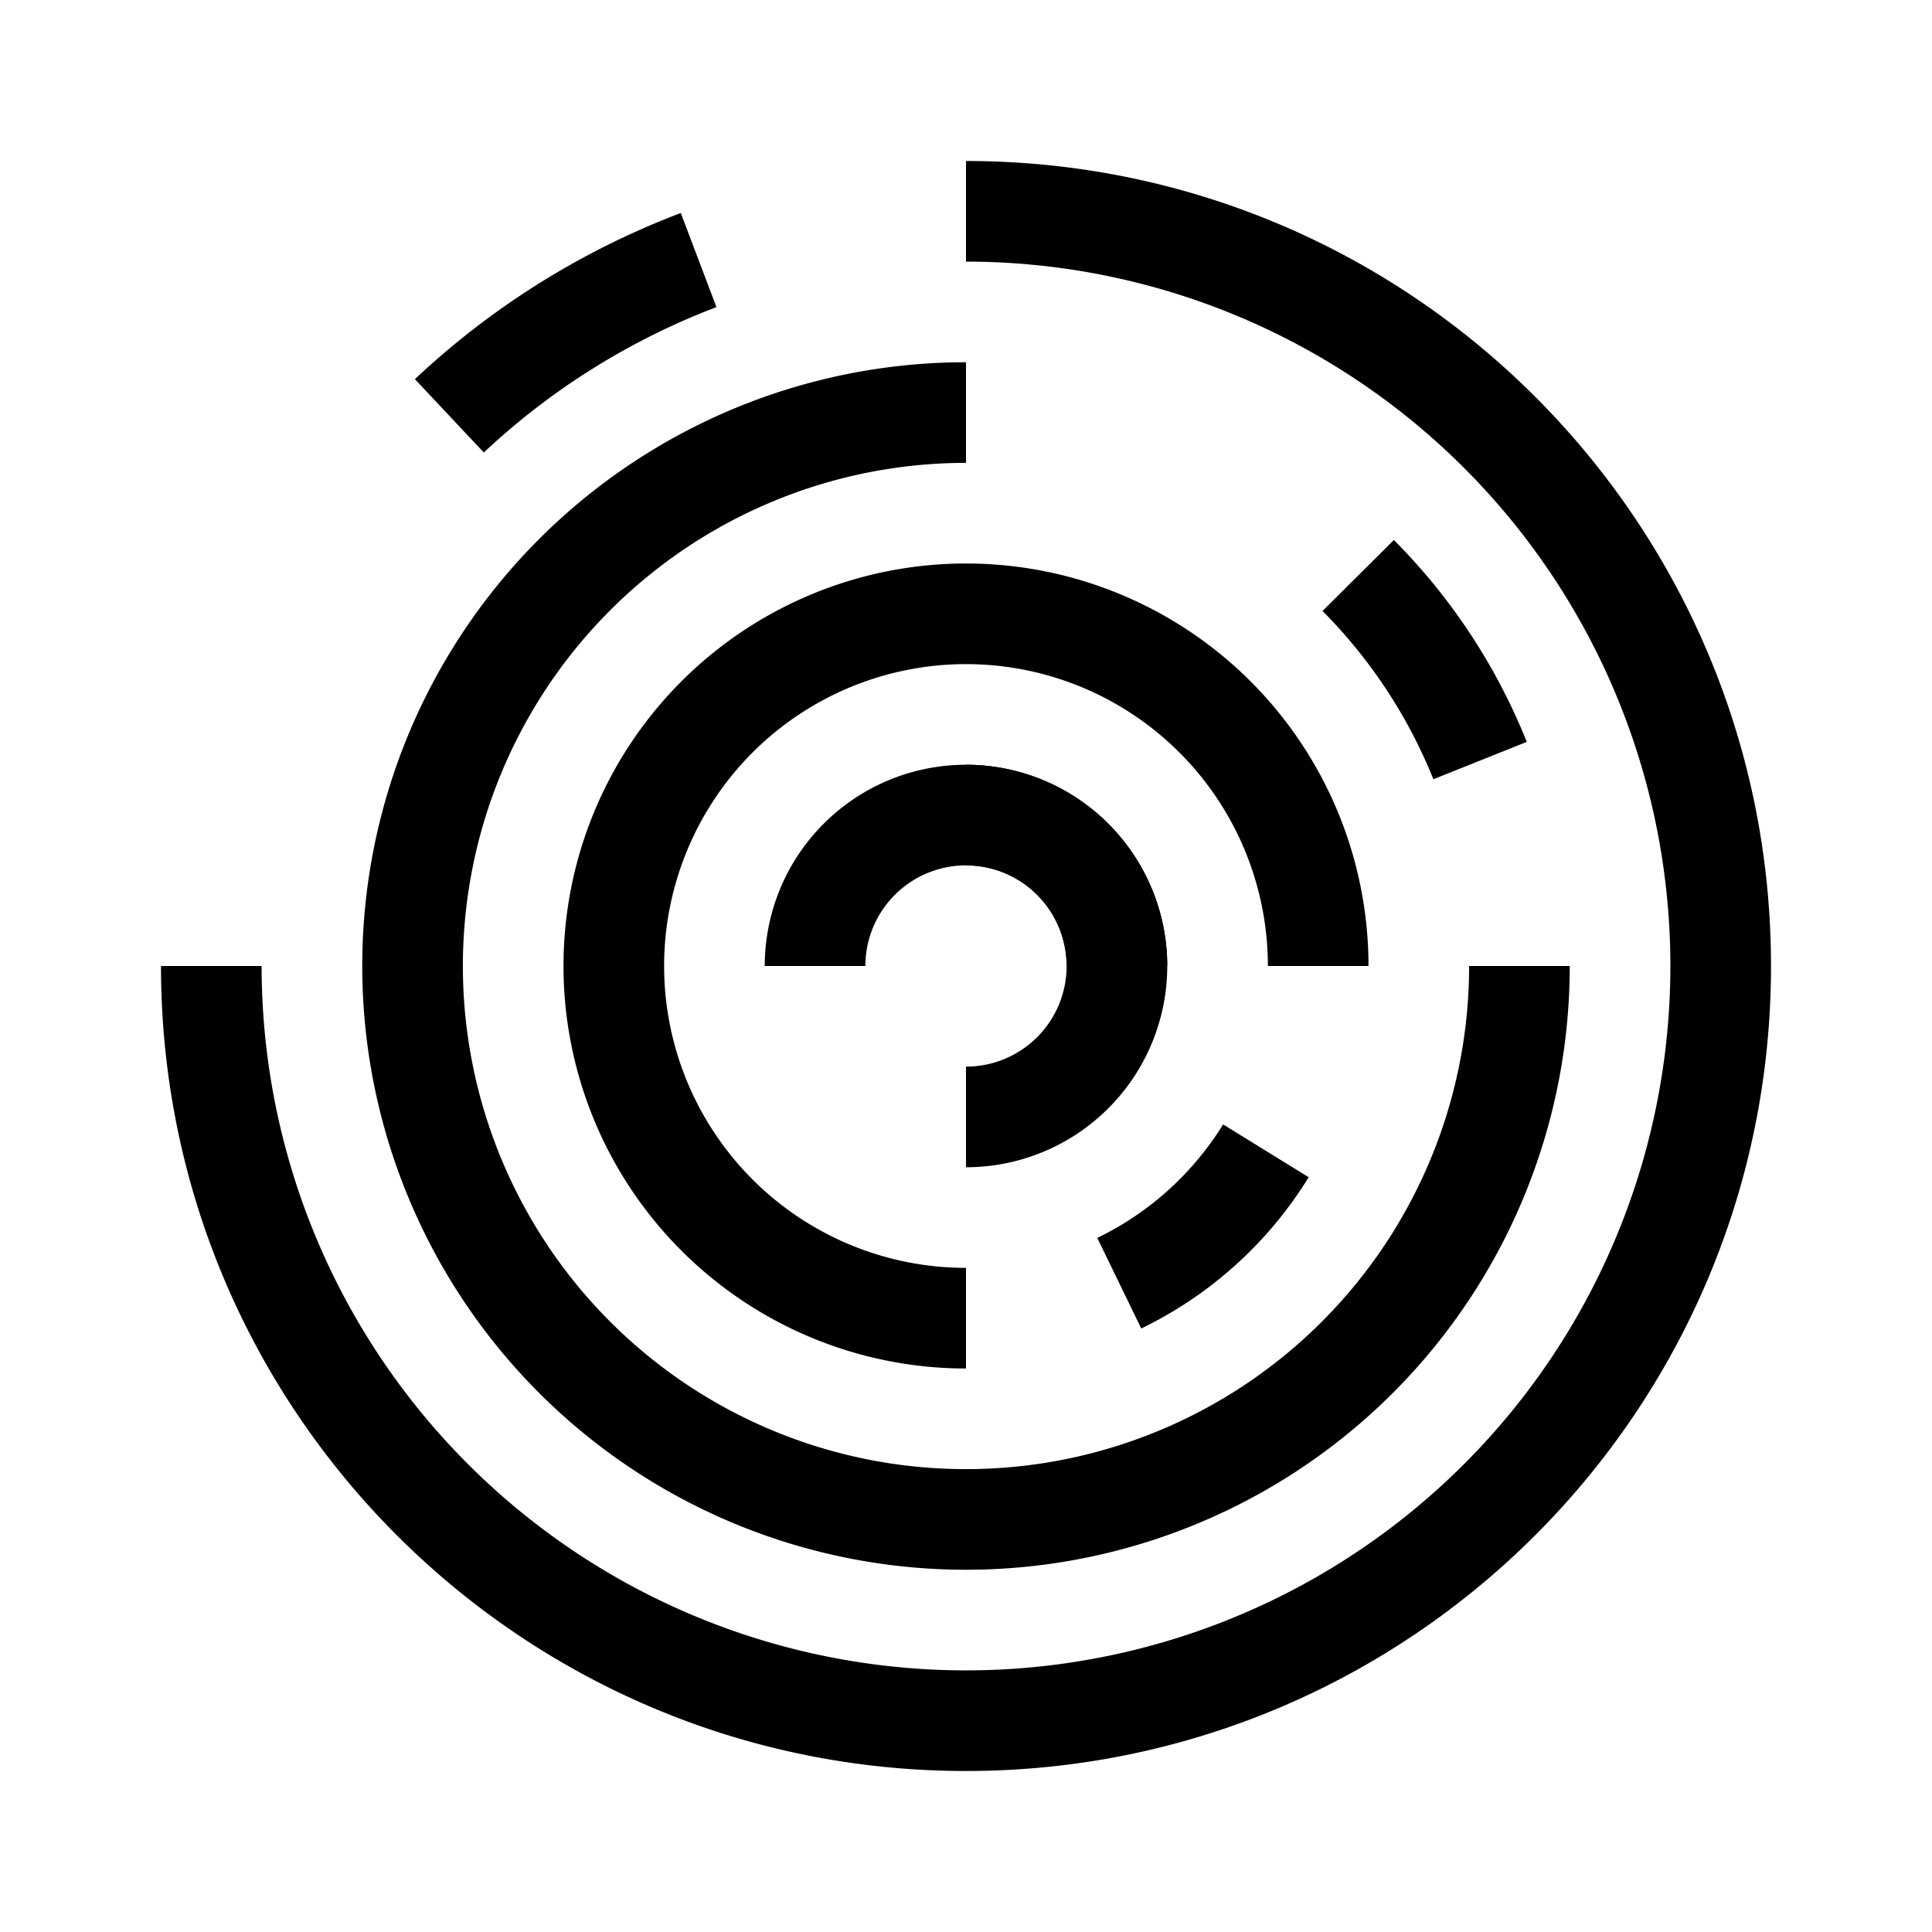<svg xmlns="http://www.w3.org/2000/svg" xmlns:xlink="http://www.w3.org/1999/xlink" width="24" height="24" viewBox="0 0 24 24"><path fill="currentColor" d="M3.25 12A8.75 8.75 0 0 0 12 20.75V22C6.477 22 2 17.523 2 12zm17.5 0A8.75 8.75 0 0 0 12 3.25V2c5.523 0 10 4.477 10 10s-4.477 10-10 10v-1.25A8.75 8.75 0 0 0 20.75 12M8.9 3.815a8.8 8.8 0 0 0-2.89 1.806l-.856-.911a10 10 0 0 1 3.303-2.064z"/><path fill="currentColor" d="M12 5.75A6.25 6.25 0 0 0 5.75 12H4.5A7.5 7.5 0 0 1 12 4.5zm5.806 3.93a6.3 6.3 0 0 0-1.377-2.09l.886-.882a7.5 7.5 0 0 1 1.651 2.508zM5.75 12a6.25 6.25 0 1 0 12.5 0h1.25a7.5 7.5 0 0 1-15 0z"/><path fill="currentColor" d="M15.75 12A3.75 3.75 0 0 0 12 8.25V7a5 5 0 0 1 5 5zM12 8.25a3.75 3.75 0 1 0 0 7.5V17a5 5 0 1 1 0-10zm1.631 7.128a3.77 3.77 0 0 0 1.563-1.41l1.063.656a5 5 0 0 1-2.08 1.879z"/><path fill="currentColor" d="M12 10.75A1.25 1.25 0 0 0 10.75 12H9.5a2.5 2.5 0 1 1 5 0h-1.25A1.25 1.25 0 0 0 12 10.75"/><path fill="currentColor" d="M13.25 12A1.25 1.25 0 0 0 12 10.75V9.5a2.5 2.5 0 1 1 0 5v-1.25A1.25 1.25 0 0 0 13.25 12"/></svg>